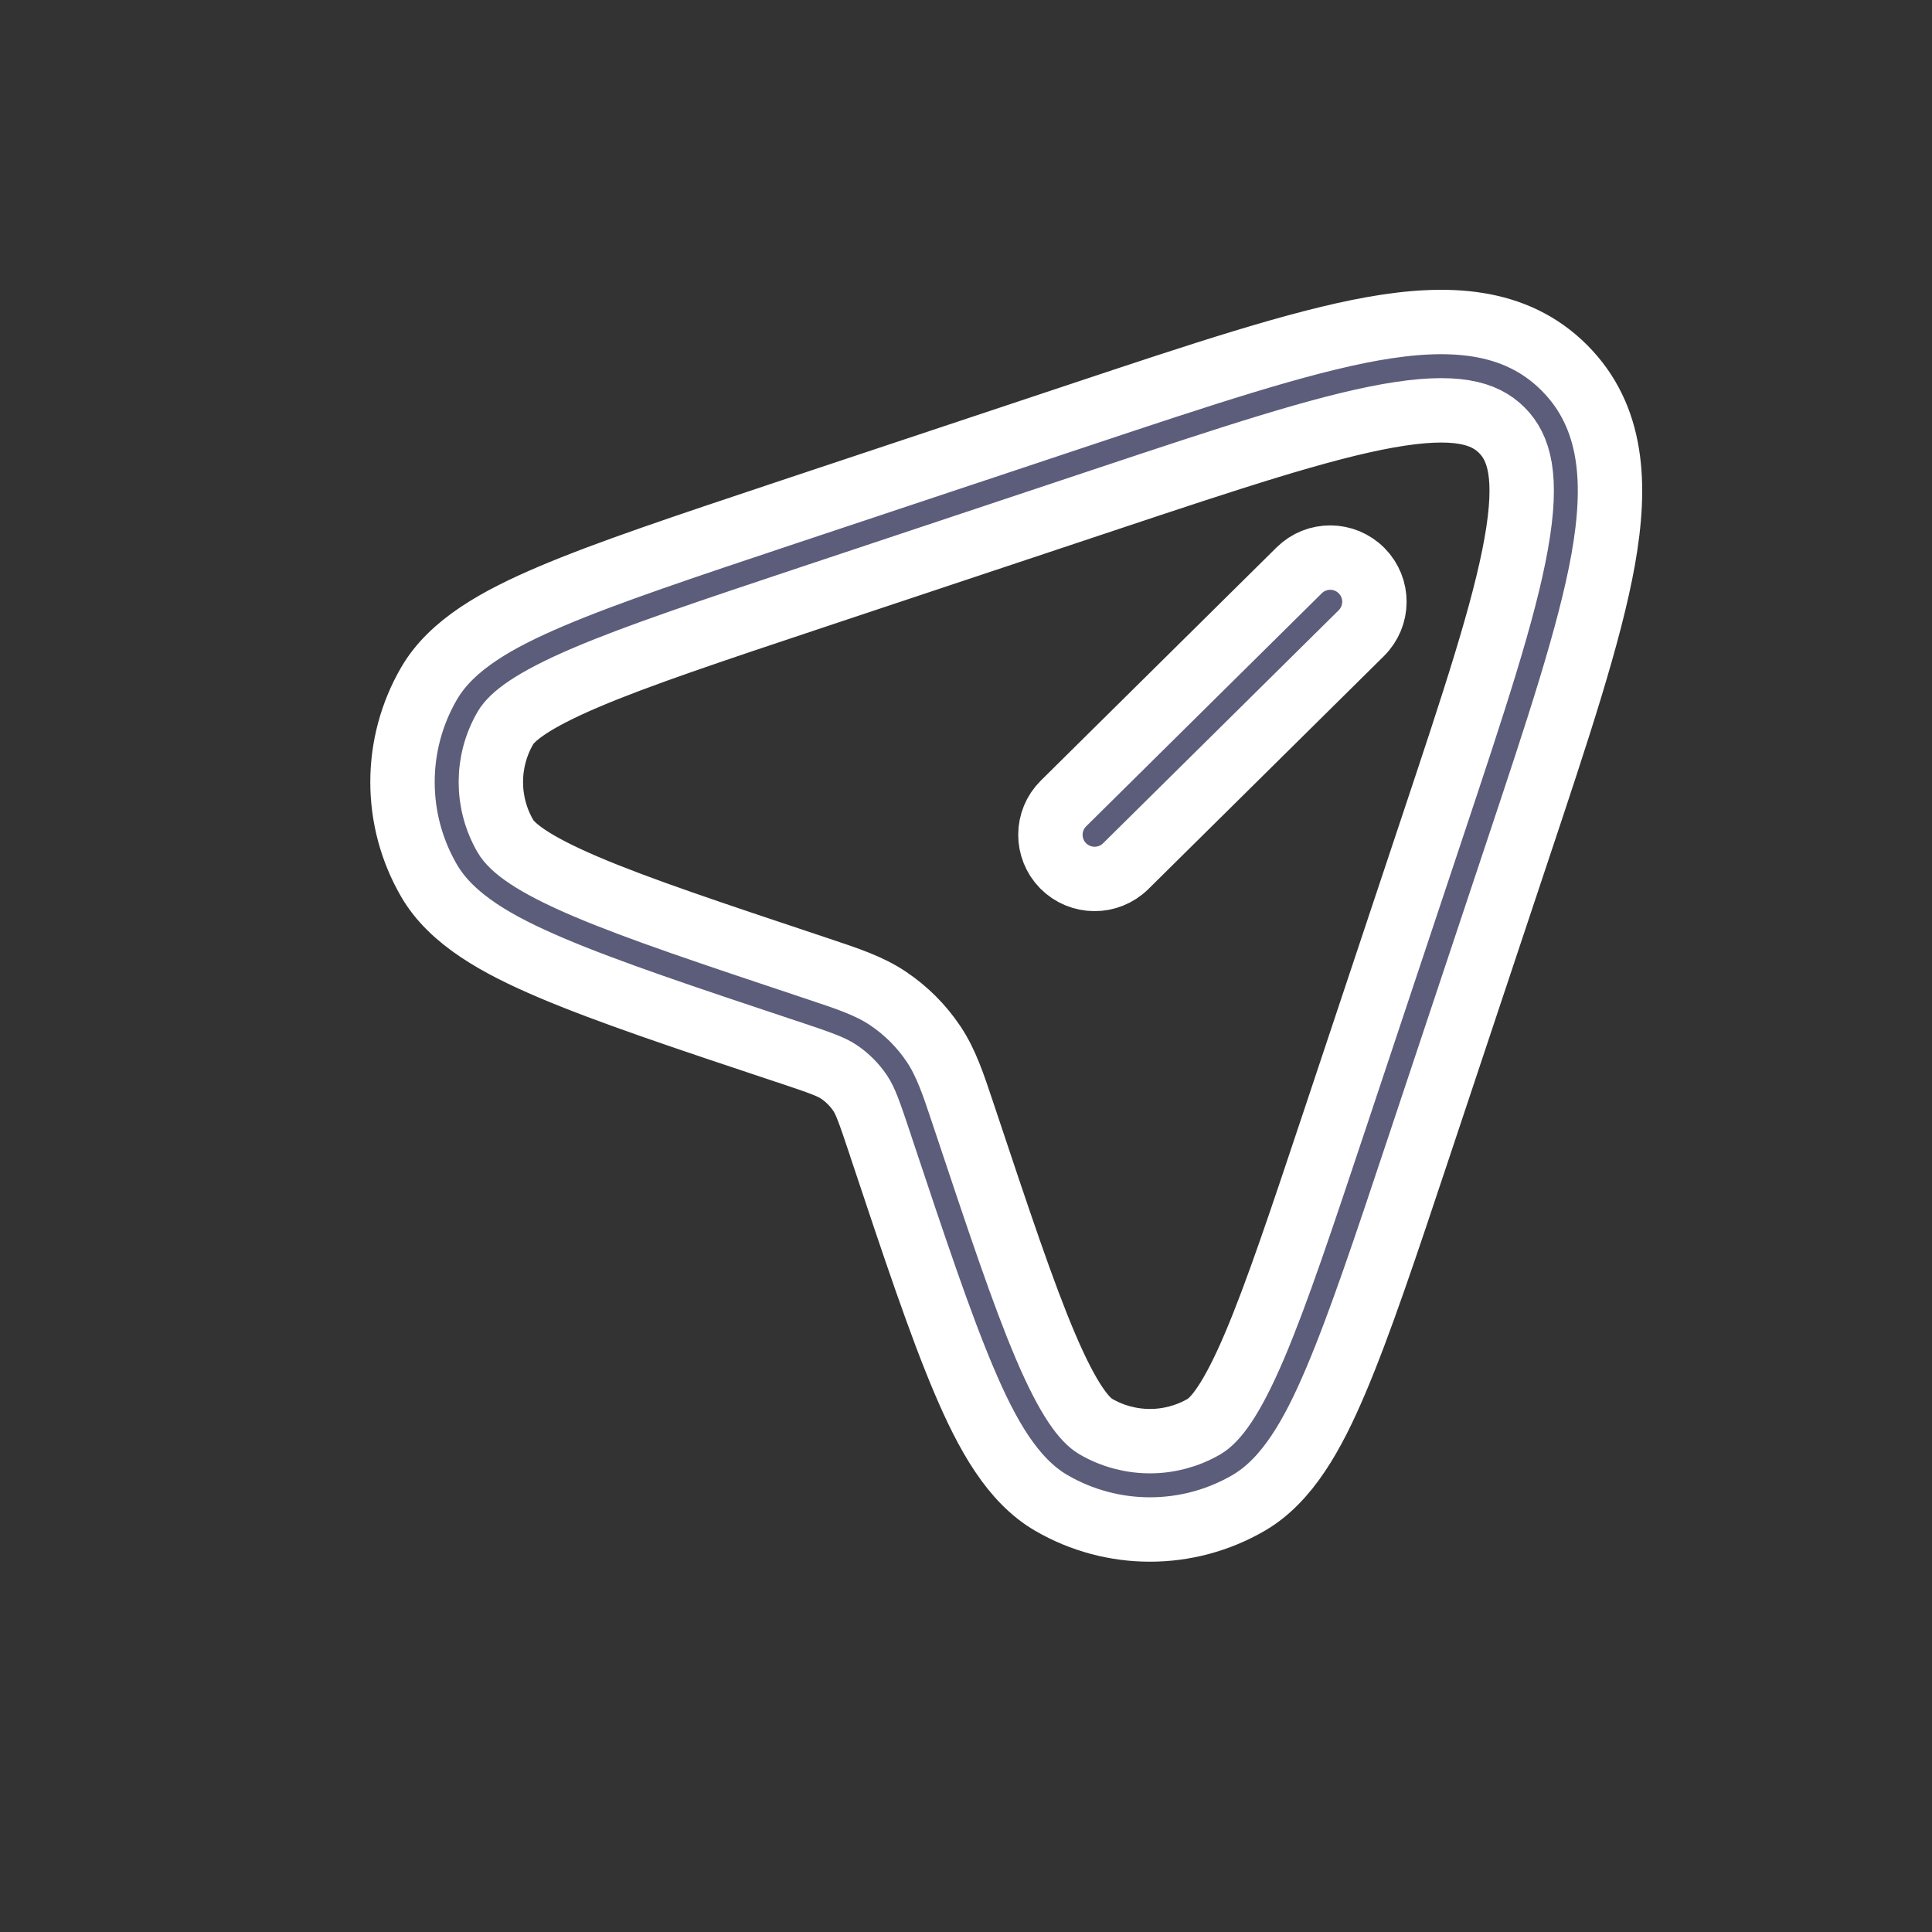 <svg xmlns="http://www.w3.org/2000/svg" width="24" height="24" viewBox="0 0 24 24" fill="none" stroke-width="0.8" stroke="White">
  <rect x="0" y="0" width="24" height="24" fill="#333333" stroke="none"/>
  <path fill-rule="evenodd" clip-rule="evenodd" d="M17.245 5.165C16.41 5.314 15.283 5.688 13.702 6.215L10.122 7.408C8.851 7.832 7.93 8.139 7.28 8.416C6.6 8.705 6.358 8.907 6.279 9.042C6.037 9.458 6.037 9.972 6.279 10.388C6.358 10.524 6.6 10.725 7.28 11.014C7.93 11.291 8.851 11.598 10.122 12.022C10.143 12.029 10.162 12.036 10.182 12.042C10.529 12.158 10.799 12.247 11.031 12.403C11.255 12.553 11.447 12.745 11.597 12.969C11.753 13.201 11.842 13.471 11.958 13.818C11.964 13.838 11.971 13.857 11.978 13.878C12.402 15.149 12.709 16.07 12.986 16.72C13.275 17.4 13.476 17.642 13.612 17.721C14.028 17.963 14.542 17.963 14.958 17.721C15.093 17.642 15.295 17.4 15.584 16.72C15.861 16.07 16.168 15.149 16.592 13.878L17.785 10.298C18.312 8.717 18.686 7.59 18.835 6.754C18.985 5.915 18.87 5.558 18.656 5.344C18.442 5.13 18.085 5.016 17.245 5.165ZM17.053 4.084C17.983 3.919 18.821 3.957 19.432 4.568C20.043 5.179 20.081 6.017 19.916 6.947C19.751 7.871 19.35 9.074 18.842 10.598L17.625 14.251C17.212 15.491 16.89 16.454 16.594 17.15C16.309 17.822 15.992 18.39 15.51 18.67C14.753 19.11 13.817 19.11 13.06 18.67C12.578 18.39 12.261 17.822 11.976 17.15C11.68 16.454 11.358 15.491 10.945 14.251L10.937 14.225C10.792 13.79 10.748 13.673 10.685 13.579C10.615 13.475 10.525 13.385 10.421 13.315C10.327 13.252 10.21 13.208 9.775 13.063L9.749 13.055C8.509 12.642 7.546 12.32 6.85 12.024C6.179 11.739 5.61 11.422 5.33 10.94C4.89 10.183 4.89 9.247 5.33 8.49C5.61 8.008 6.179 7.691 6.85 7.406C7.546 7.11 8.509 6.789 9.749 6.375L13.402 5.158C14.926 4.65 16.129 4.249 17.053 4.084ZM16.915 7.09C17.128 7.305 17.126 7.652 16.91 7.866L13.984 10.76C13.768 10.973 13.421 10.971 13.207 10.756C12.994 10.54 12.996 10.193 13.212 9.98L16.139 7.085C16.354 6.872 16.702 6.874 16.915 7.09Z" fill="#5C5C7B"/>
</svg>